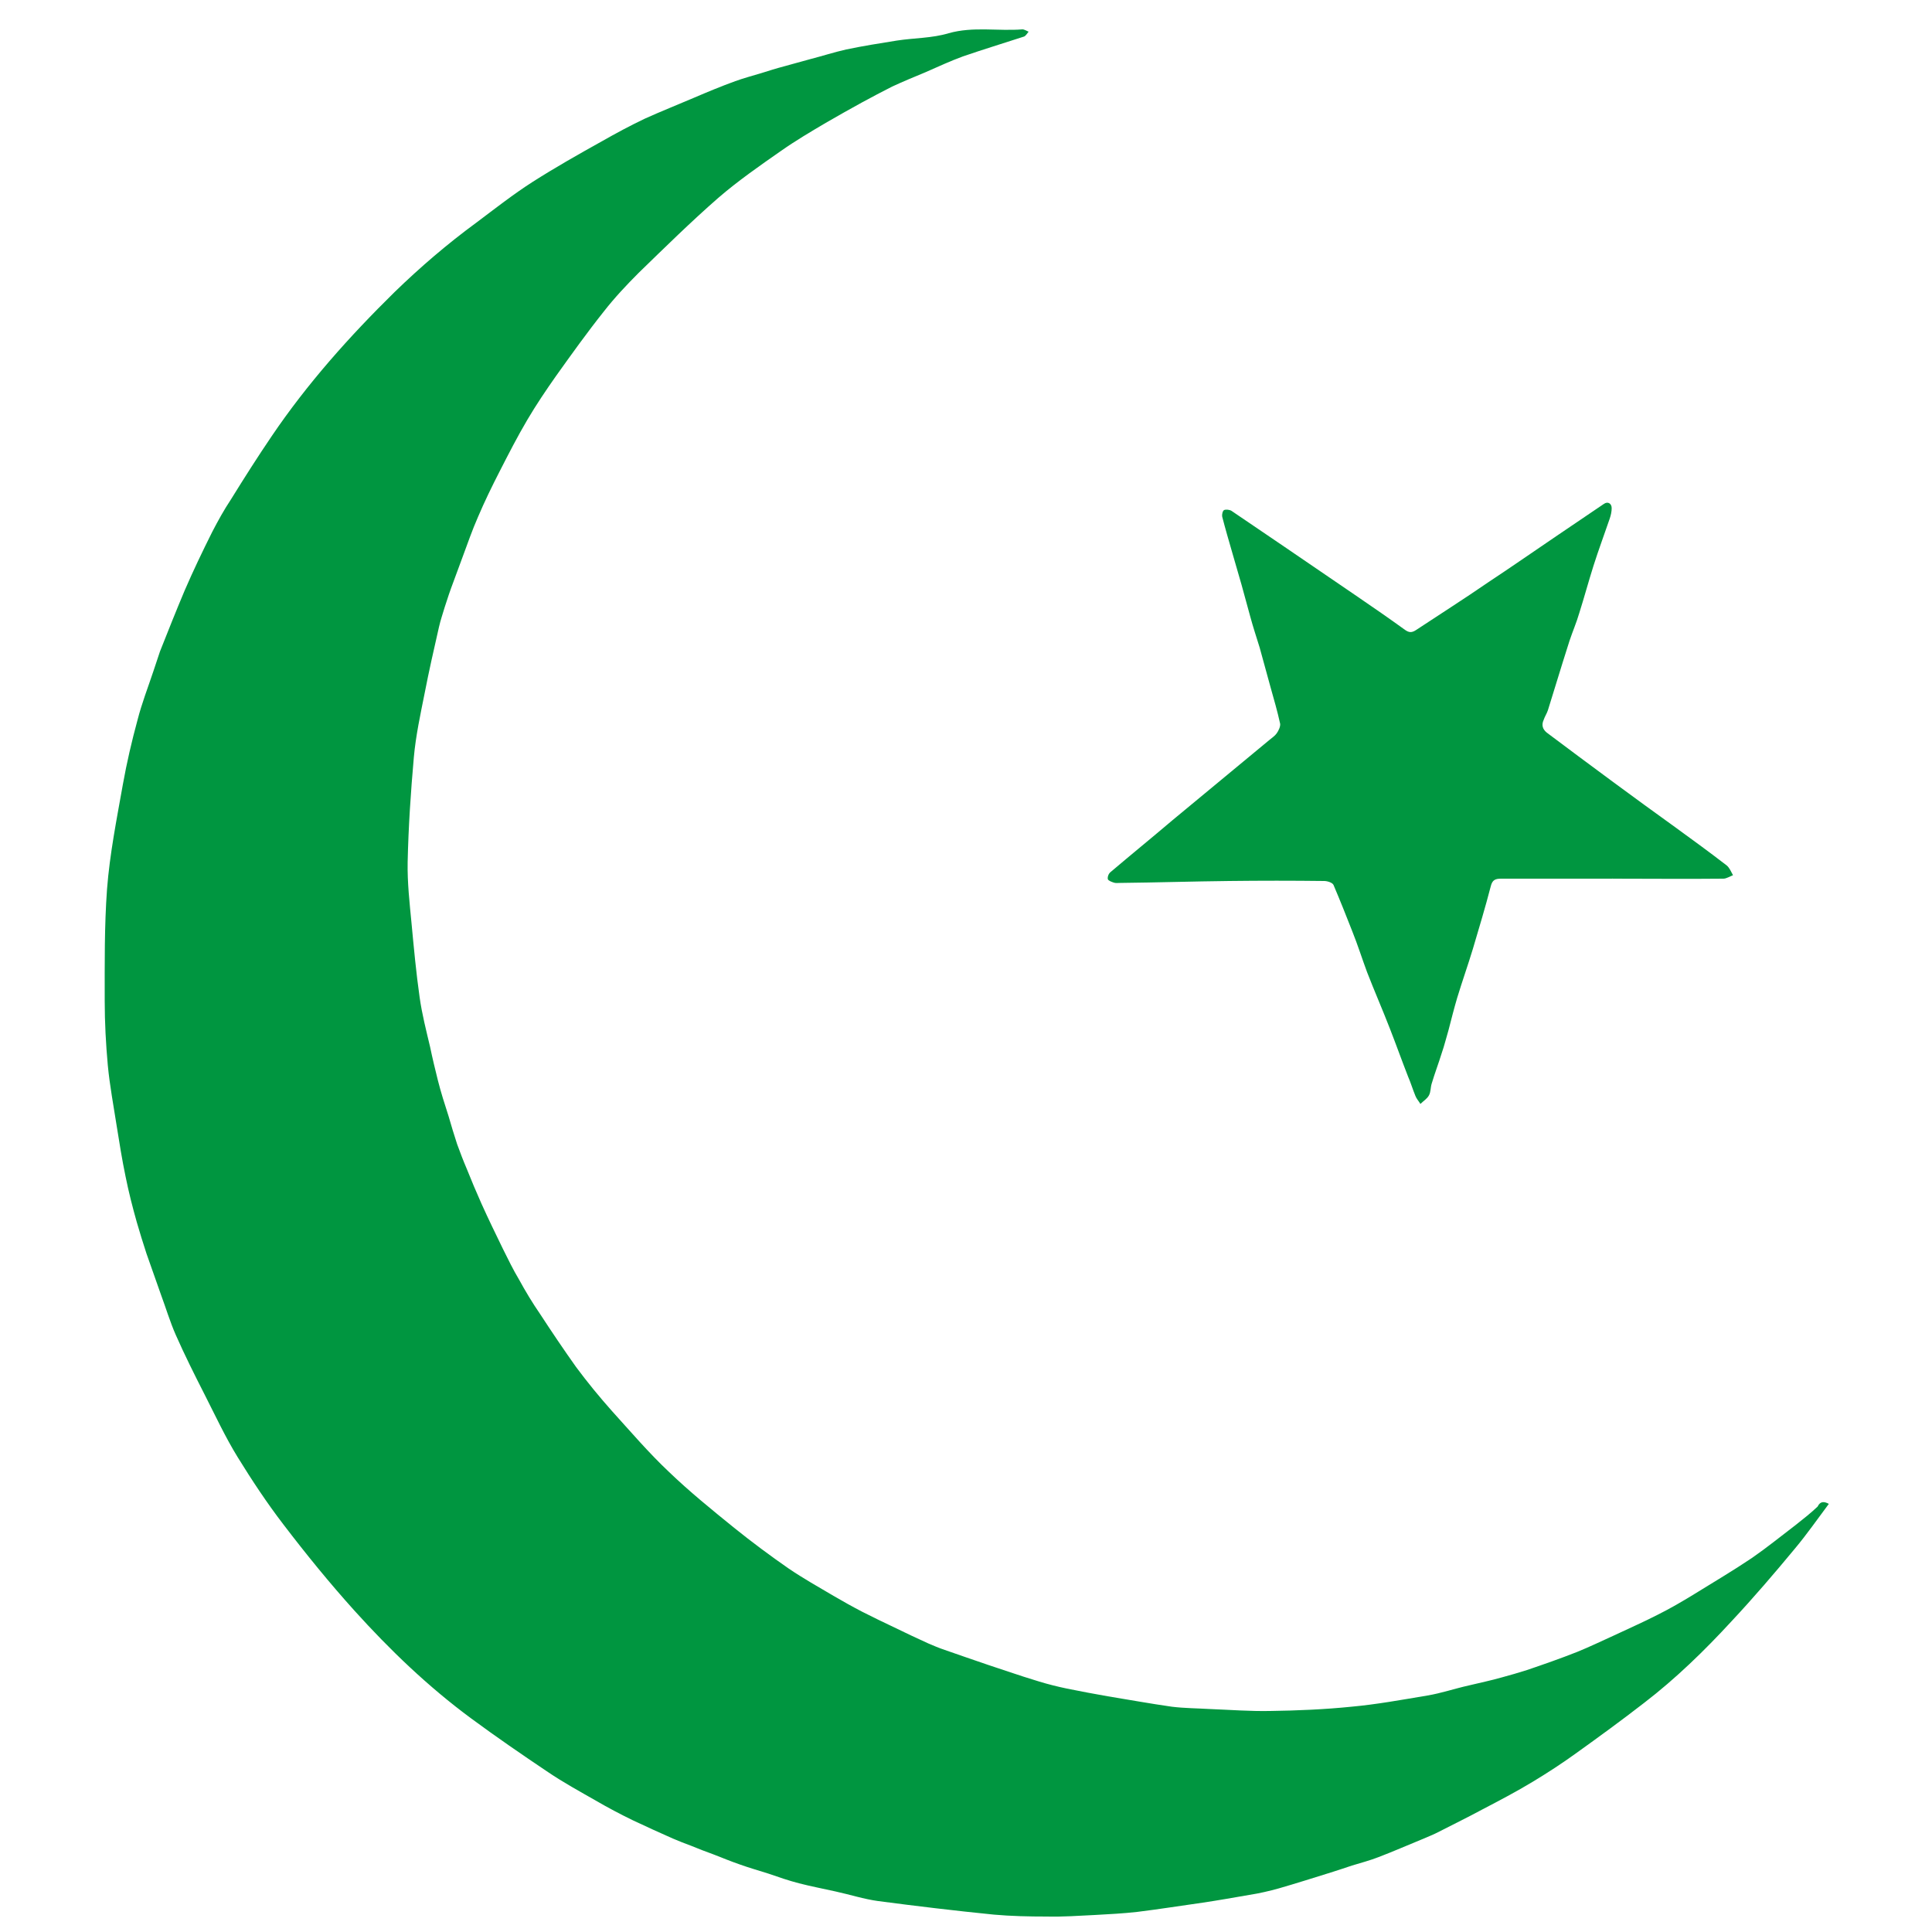 <?xml version="1.0" encoding="utf-8"?>
<!-- Generator: Adobe Illustrator 18.0.0, SVG Export Plug-In . SVG Version: 6.00 Build 0)  -->
<!DOCTYPE svg PUBLIC "-//W3C//DTD SVG 1.1//EN" "http://www.w3.org/Graphics/SVG/1.1/DTD/svg11.dtd">
<svg version="1.1" id="Layer_1" xmlns="http://www.w3.org/2000/svg" xmlns:xlink="http://www.w3.org/1999/xlink" x="0px" y="0px"
	 viewBox="0 0 500 500" enable-background="new 0 0 500 500" xml:space="preserve">
<path fill="#009640" d="M473.3,389.2c-3,4-5.7,7.9-8.8,11.6c-5.3,6.4-10.7,12.7-16.4,18.8c-7,7.6-14.4,14.8-22.6,21.1
	c-5.8,4.5-11.7,8.8-17.7,13.1c-3.6,2.6-7.3,5-11.1,7.3c-4.3,2.6-8.7,4.9-13.1,7.2c-3.7,2-7.4,3.8-11.1,5.7c-1.5,0.8-3.1,1.4-4.7,2.1
	c-3.7,1.5-7.3,3.1-11,4.5c-2.3,0.9-4.6,1.5-6.9,2.2c-1.8,0.6-3.6,1.2-5.5,1.8c-4.5,1.4-8.9,2.8-13.4,4.1c-2.5,0.7-5.1,1.3-7.7,1.7
	c-4,0.7-8,1.4-12,2c-5.7,0.8-11.3,1.7-17,2.4c-3.6,0.4-7.3,0.6-11,0.8c-4.1,0.2-8.3,0.5-12.4,0.4c-4.6,0-9.2-0.1-13.7-0.5
	c-10-1-20-2.2-29.9-3.5c-3.7-0.5-7.4-1.7-11.1-2.5c-3.1-0.7-6.3-1.3-9.4-2.1c-2.7-0.7-5.3-1.6-7.9-2.5c-2.5-0.8-5-1.5-7.5-2.4
	c-2.3-0.8-4.5-1.7-6.8-2.6c-1.9-0.7-3.8-1.4-5.7-2.2c-1.6-0.6-3.2-1.2-4.8-1.9c-3.4-1.5-6.9-3.1-10.3-4.7c-3.3-1.6-6.5-3.3-9.6-5.1
	c-4.2-2.4-8.4-4.7-12.4-7.4c-6.7-4.5-13.4-9.1-19.9-13.9c-11.1-8.2-21-17.7-30.2-27.9c-6.4-7.1-12.5-14.6-18.3-22.2
	c-4.3-5.6-8.2-11.5-11.9-17.5c-3.2-5.2-5.8-10.8-8.6-16.3c-2.6-5.1-5.1-10.1-7.4-15.3c-1.5-3.4-2.6-7.1-3.9-10.6
	c-1.2-3.5-2.5-7-3.7-10.5c-0.9-2.7-1.7-5.4-2.5-8.1c-1.1-3.9-2.1-7.8-2.9-11.8c-0.9-4.3-1.6-8.7-2.3-13.1
	c-0.8-5.2-1.8-10.4-2.3-15.7c-0.5-5.5-0.8-11.1-0.8-16.6c0-9.7-0.1-19.4,0.6-29c0.7-9.1,2.5-18.1,4.1-27.1c1-5.6,2.3-11.2,3.8-16.7
	c1.1-4.3,2.7-8.4,4.1-12.6c0.6-1.7,1.1-3.4,1.7-5.1c2.1-5.3,4.2-10.6,6.4-15.8c2.2-5.1,4.6-10.1,7.1-15.1c1.5-2.9,3.1-5.8,4.9-8.5
	c3.4-5.5,6.9-11,10.5-16.3c9.2-13.6,20.1-25.8,31.8-37.3c6.7-6.5,13.7-12.5,21.2-18c4.8-3.6,9.5-7.3,14.5-10.5
	c5.8-3.7,11.8-7.1,17.9-10.5c3.7-2.1,7.4-4.1,11.2-5.9c4.2-1.9,8.5-3.6,12.7-5.4c3.5-1.5,7.1-3,10.7-4.3c2.2-0.8,4.5-1.4,6.8-2.1
	c1.9-0.6,3.8-1.2,5.7-1.7c2.3-0.6,4.6-1.3,6.9-1.9c3.1-0.8,6.2-1.8,9.3-2.5c4.3-0.9,8.7-1.6,13.1-2.3c4.5-0.7,9.1-0.6,13.4-1.9
	c6.4-1.8,12.7-0.5,19.1-1c0.5,0,1.1,0.4,1.6,0.6c-0.4,0.5-0.8,1.2-1.3,1.3c-5.2,1.7-10.5,3.3-15.7,5.1c-3.3,1.2-6.5,2.7-9.7,4.1
	c-2.9,1.2-5.8,2.4-8.6,3.7c-2.6,1.3-5.2,2.7-7.8,4.1c-3.1,1.7-6.3,3.5-9.4,5.3c-3.9,2.3-7.8,4.6-11.5,7.2
	c-5.6,3.9-11.2,7.8-16.3,12.2c-7.1,6.2-13.8,12.8-20.6,19.4c-3.2,3.2-6.3,6.5-9.1,10.1c-4.3,5.4-8.3,11-12.3,16.6
	c-2.6,3.7-5.1,7.4-7.4,11.3c-2.6,4.4-4.9,8.9-7.2,13.4c-2,3.9-3.9,7.8-5.6,11.8c-1.5,3.4-2.7,6.9-4,10.4c-0.8,2.2-1.6,4.3-2.4,6.5
	c-0.8,2.1-1.5,4.2-2.2,6.4c-0.5,1.7-1.1,3.4-1.5,5.2c-1.3,5.7-2.6,11.4-3.7,17.1c-1.1,5.5-2.3,11-2.8,16.6c-0.8,9-1.4,18-1.6,27.1
	c-0.1,5.3,0.5,10.6,1,15.8c0.6,6.4,1.2,12.9,2.1,19.2c0.6,4.3,1.7,8.6,2.7,12.8c0.6,2.9,1.3,5.8,2,8.6c0.8,3.2,1.8,6.3,2.8,9.4
	c0.7,2.4,1.4,4.8,2.2,7.2c0.8,2.2,1.6,4.3,2.5,6.4c1.2,3,2.5,6.1,3.8,9c1.8,4,3.7,7.9,5.6,11.8c1.3,2.6,2.6,5.3,4.1,7.8
	c1.7,3.1,3.5,6.1,5.5,9c3,4.6,6.1,9.2,9.3,13.7c2.9,3.9,6,7.7,9.3,11.4c4.8,5.3,9.5,10.8,14.7,15.7c5.3,5.1,11.1,9.8,16.9,14.5
	c4.6,3.7,9.3,7.2,14.2,10.6c3.7,2.5,7.6,4.7,11.5,7c2.4,1.4,4.9,2.8,7.4,4.1c2.8,1.4,5.6,2.8,8.4,4.1c2.9,1.4,5.8,2.8,8.7,4.1
	c1.4,0.6,2.8,1.2,4.3,1.7c3.7,1.3,7.5,2.6,11.3,3.9c1.7,0.6,3.4,1.1,5.1,1.7c2.7,0.9,5.4,1.8,8.1,2.6c2.3,0.7,4.7,1.3,7.1,1.8
	c3.5,0.7,7.1,1.4,10.6,2c5.5,0.9,11,1.9,16.6,2.7c3.3,0.4,6.6,0.4,9.9,0.6c5.2,0.2,10.3,0.6,15.5,0.5c7-0.1,14.1-0.4,21-1.1
	c6.6-0.6,13.1-1.8,19.7-2.9c3.6-0.6,7.1-1.8,10.7-2.6c2.9-0.7,5.8-1.3,8.6-2.1c2.2-0.6,4.3-1.2,6.5-1.9c4.4-1.5,8.7-3,13-4.7
	c3.2-1.3,6.3-2.8,9.4-4.2c3.8-1.8,7.7-3.5,11.4-5.4c3.2-1.6,6.3-3.4,9.4-5.3c5-3.1,10.1-6.1,15-9.4c3.9-2.7,7.6-5.7,11.4-8.6
	c1.9-1.5,3.8-3,5.6-4.7C471.1,388.4,472.2,388.6,473.3,389.2z"/>
<path fill="#009640" d="M417.2,227.4c-9.6,0-19.1,0-28.7,0c-1.5,0-2.3,0.3-2.7,2c-1.4,5.4-3,10.7-4.6,16.1
	c-1.3,4.3-2.8,8.5-4.1,12.8c-0.8,2.7-1.5,5.5-2.2,8.2c-0.6,2-1.1,4.1-1.8,6.1c-0.8,2.6-1.8,5.2-2.6,7.9c-0.3,1-0.2,2.1-0.7,3
	c-0.5,0.9-1.4,1.4-2.2,2.2c-0.4-0.7-1-1.3-1.3-2.1c-0.7-1.7-1.2-3.4-1.9-5c-1.6-4.1-3.1-8.3-4.7-12.4c-1.9-4.9-4-9.7-5.9-14.6
	c-1.3-3.5-2.4-7-3.8-10.5c-1.6-4.1-3.2-8.1-4.9-12.1c-0.3-0.6-1.6-1-2.4-1c-8.2-0.1-16.4-0.1-24.6,0c-9.4,0.1-18.8,0.4-28.2,0.5
	c-0.6,0-1.2,0.1-1.7-0.1c-0.6-0.2-1.4-0.5-1.5-0.9c-0.1-0.6,0.2-1.4,0.7-1.8c5.3-4.5,10.7-8.9,16-13.4c8.3-6.9,16.7-13.8,25-20.7
	c0.7-0.6,1.5-1.1,2-1.8c0.5-0.7,1-1.8,0.9-2.5c-0.7-3.2-1.6-6.3-2.5-9.5c-0.9-3.4-1.9-6.8-2.8-10.2c-0.8-2.6-1.7-5.3-2.4-7.9
	c-0.8-2.8-1.5-5.6-2.3-8.4c-0.8-2.8-1.6-5.6-2.4-8.3c-0.9-3.1-1.8-6.2-2.6-9.3c-0.1-0.5,0.1-1.5,0.5-1.7c0.5-0.2,1.4-0.1,1.9,0.2
	c4.6,3.1,9.1,6.2,13.7,9.3c6.3,4.3,12.6,8.6,18.9,12.9c4.1,2.8,8.3,5.7,12.3,8.6c1,0.7,1.7,0.8,2.8,0.1c6.2-4.1,12.5-8.1,18.6-12.3
	c5.9-3.9,11.8-8,17.7-12c4.1-2.8,8.3-5.6,12.4-8.4c1-0.7,2-0.1,2,1.1c0,0.9-0.2,1.8-0.5,2.7c-1.4,4.1-2.9,8.1-4.2,12.2
	c-1.3,4.1-2.4,8.2-3.7,12.3c-0.7,2.4-1.7,4.7-2.5,7.1c-0.6,1.9-1.2,3.8-1.8,5.7c-1.3,4.1-2.5,8.2-3.8,12.3c-0.3,0.9-0.8,1.6-1.1,2.5
	c-0.6,1.3-0.3,2.4,0.8,3.3c5.7,4.3,11.4,8.5,17.2,12.8c5.4,4,10.8,7.9,16.2,11.8c4.4,3.2,8.8,6.4,13.2,9.8c0.7,0.6,1.1,1.6,1.6,2.5
	c-0.8,0.3-1.7,0.9-2.5,0.9c-9.6,0.1-19.1,0-28.7,0C417.2,227.3,417.2,227.4,417.2,227.4z"/>
</svg>
